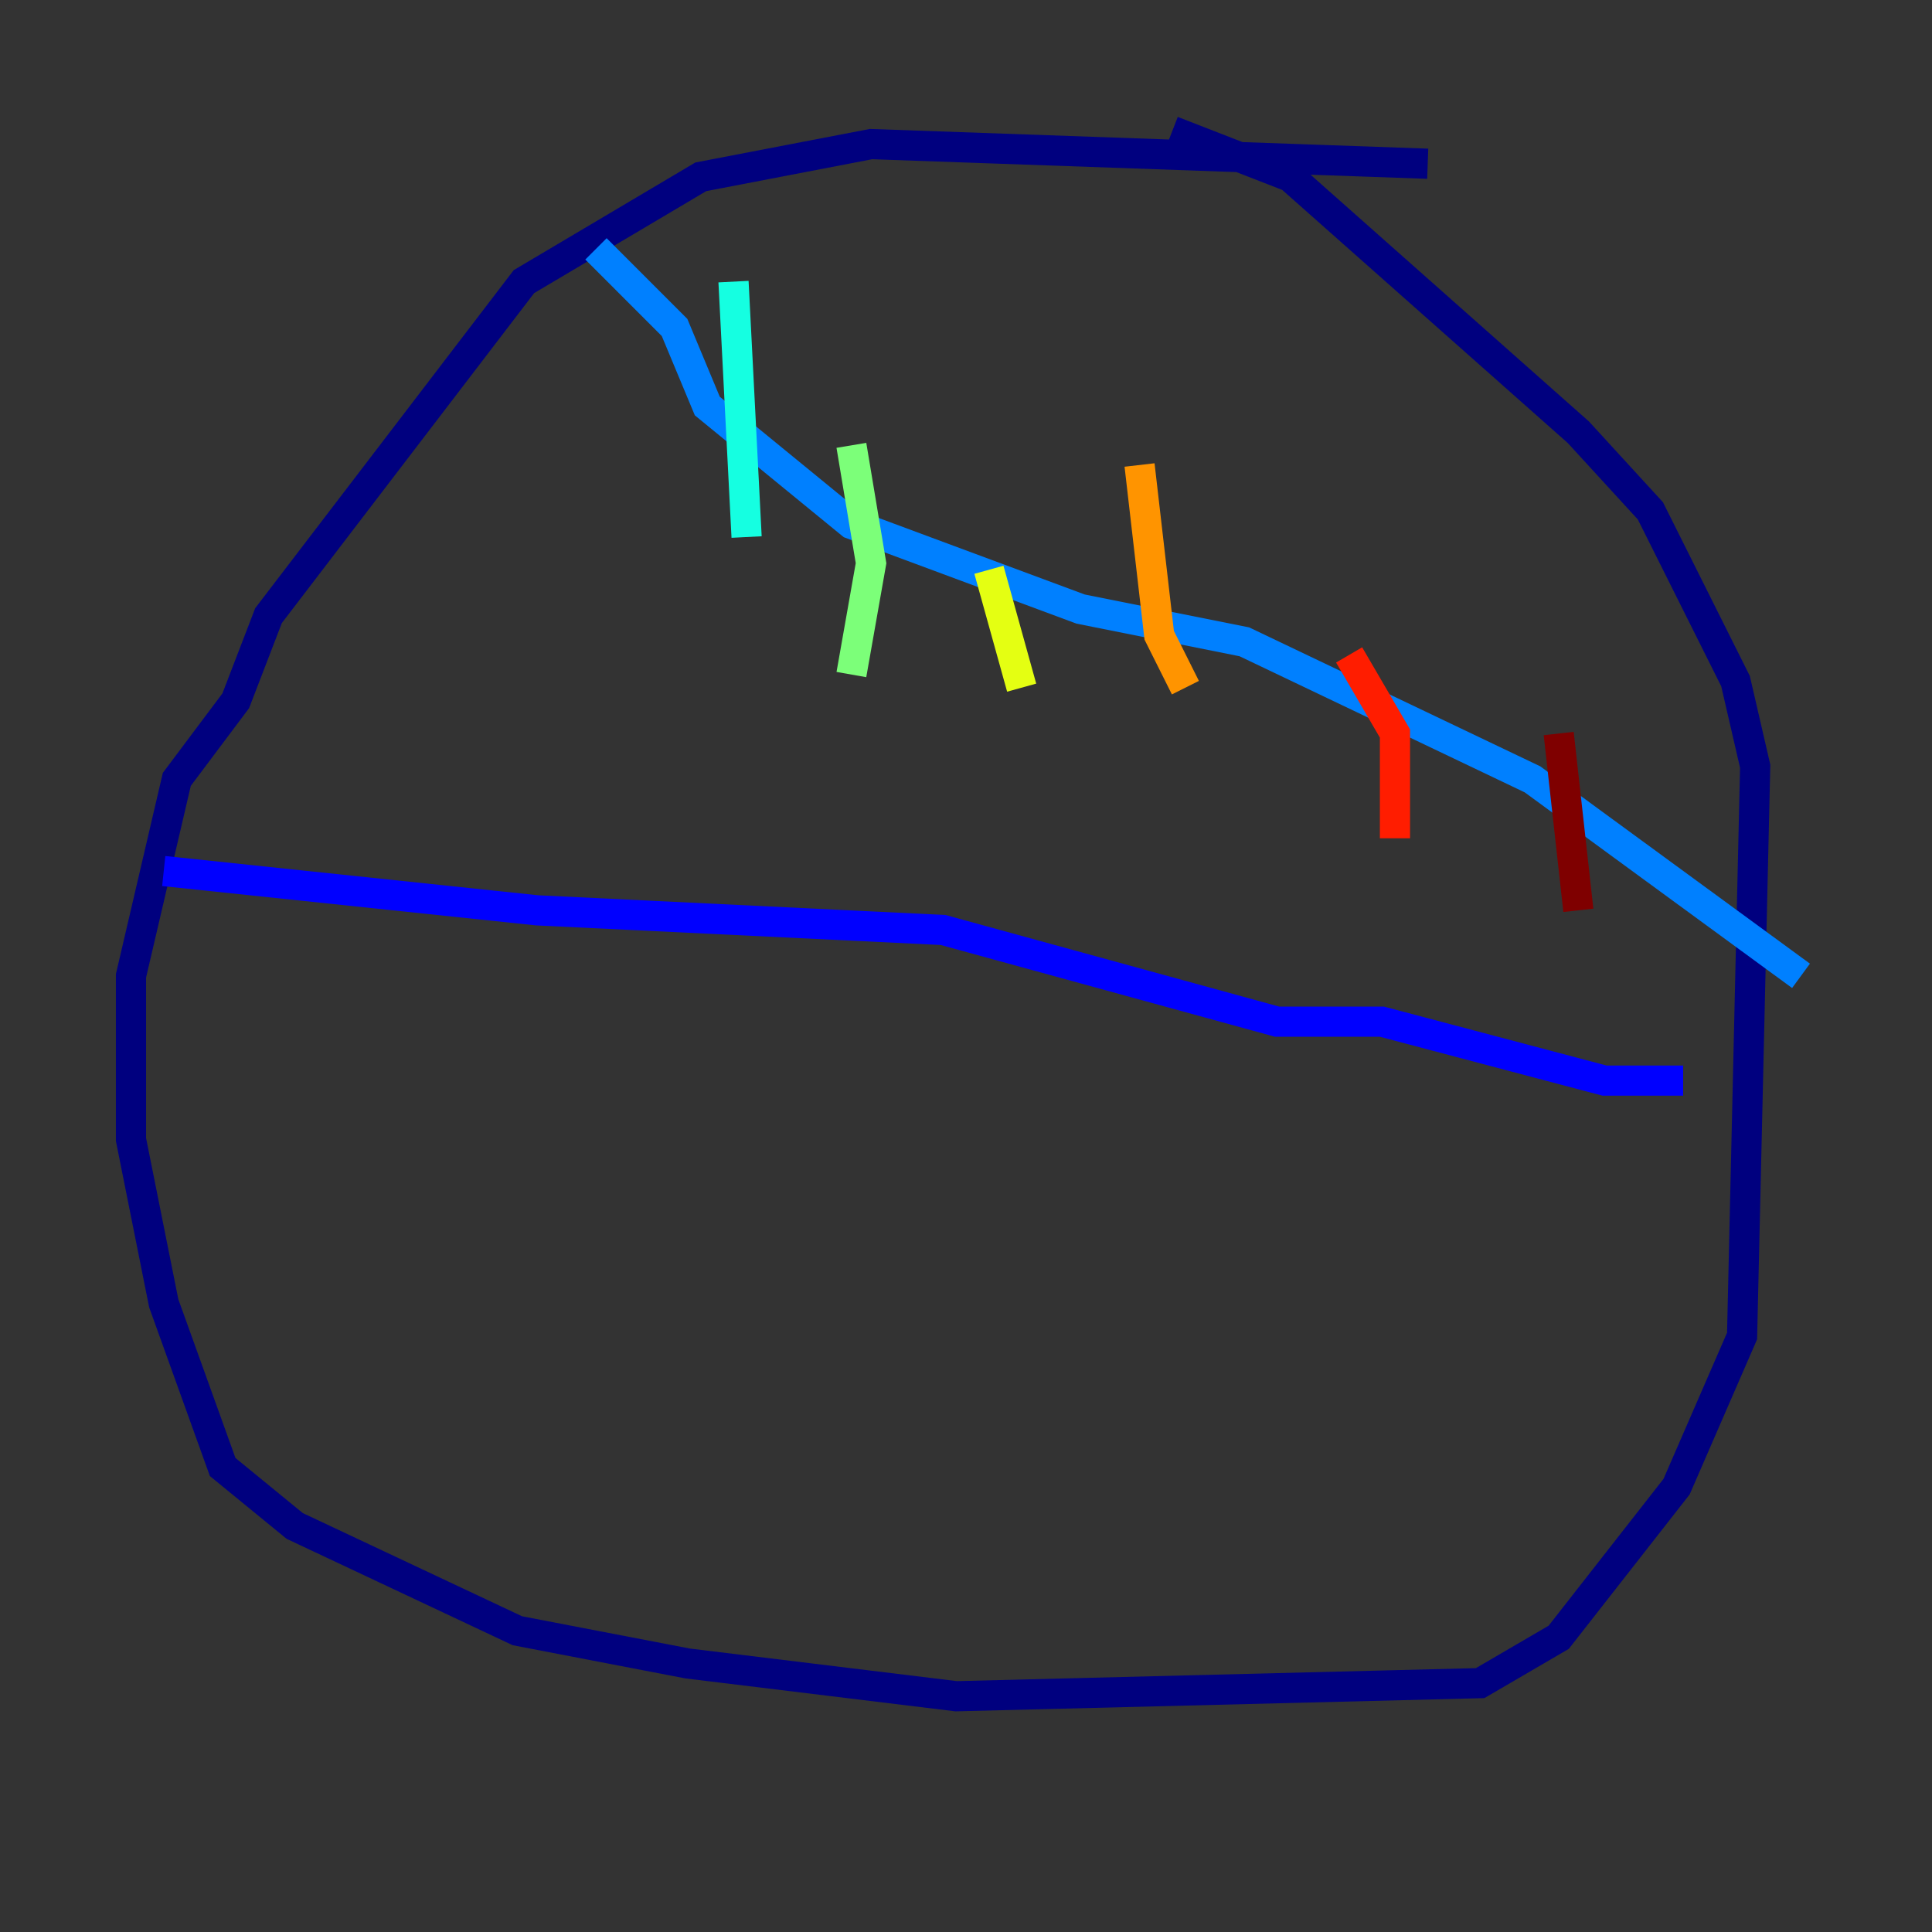 <?xml version="1.0" encoding="utf-8" ?>
<svg baseProfile="tiny" height="128" version="1.2" viewBox="0,0,128,128" width="128" xmlns="http://www.w3.org/2000/svg" xmlns:ev="http://www.w3.org/2001/xml-events" xmlns:xlink="http://www.w3.org/1999/xlink"><rect x="0" y="0" width="128" height="128" fill="#333333" stroke="none"/><defs /><polyline fill="none" points="94.59,10.848 57.709,9.546 46.427,11.715 34.712,18.658 17.79,40.786 15.62,46.427 11.715,51.634 8.678,64.651 8.678,75.498 10.848,86.346 14.752,97.193 19.525,101.098 34.278,108.041 45.559,110.21 63.349,112.38 98.061,111.512 103.268,108.475 111.078,98.495 115.417,88.515 116.285,50.766 114.983,45.125 109.342,33.844 104.57,28.637 85.478,11.715 77.668,8.678" stroke="#00007f" stroke-width="2" /><polyline fill="none" points="10.848,57.709 35.58,60.312 62.481,61.614 84.61,67.688 91.552,67.688 106.305,71.593 111.512,71.593" stroke="#0000ff" stroke-width="2" /><polyline fill="none" points="39.485,16.488 44.691,21.695 46.861,26.902 56.407,34.712 71.593,40.352 82.441,42.522 101.532,51.634 119.322,64.651" stroke="#0080ff" stroke-width="2" /><polyline fill="none" points="48.597,18.658 49.464,35.58" stroke="#15ffe1" stroke-width="2" /><polyline fill="none" points="56.407,29.505 57.709,37.315 56.407,44.691" stroke="#7cff79" stroke-width="2" /><polyline fill="none" points="65.519,37.749 67.688,45.559" stroke="#e4ff12" stroke-width="2" /><polyline fill="none" points="75.498,30.807 76.8,42.088 78.536,45.559" stroke="#ff9400" stroke-width="2" /><polyline fill="none" points="89.383,43.39 92.42,48.597 92.42,55.539" stroke="#ff1d00" stroke-width="2" /><polyline fill="none" points="103.268,48.597 104.57,60.312" stroke="#7f0000" stroke-width="2" /></svg>
